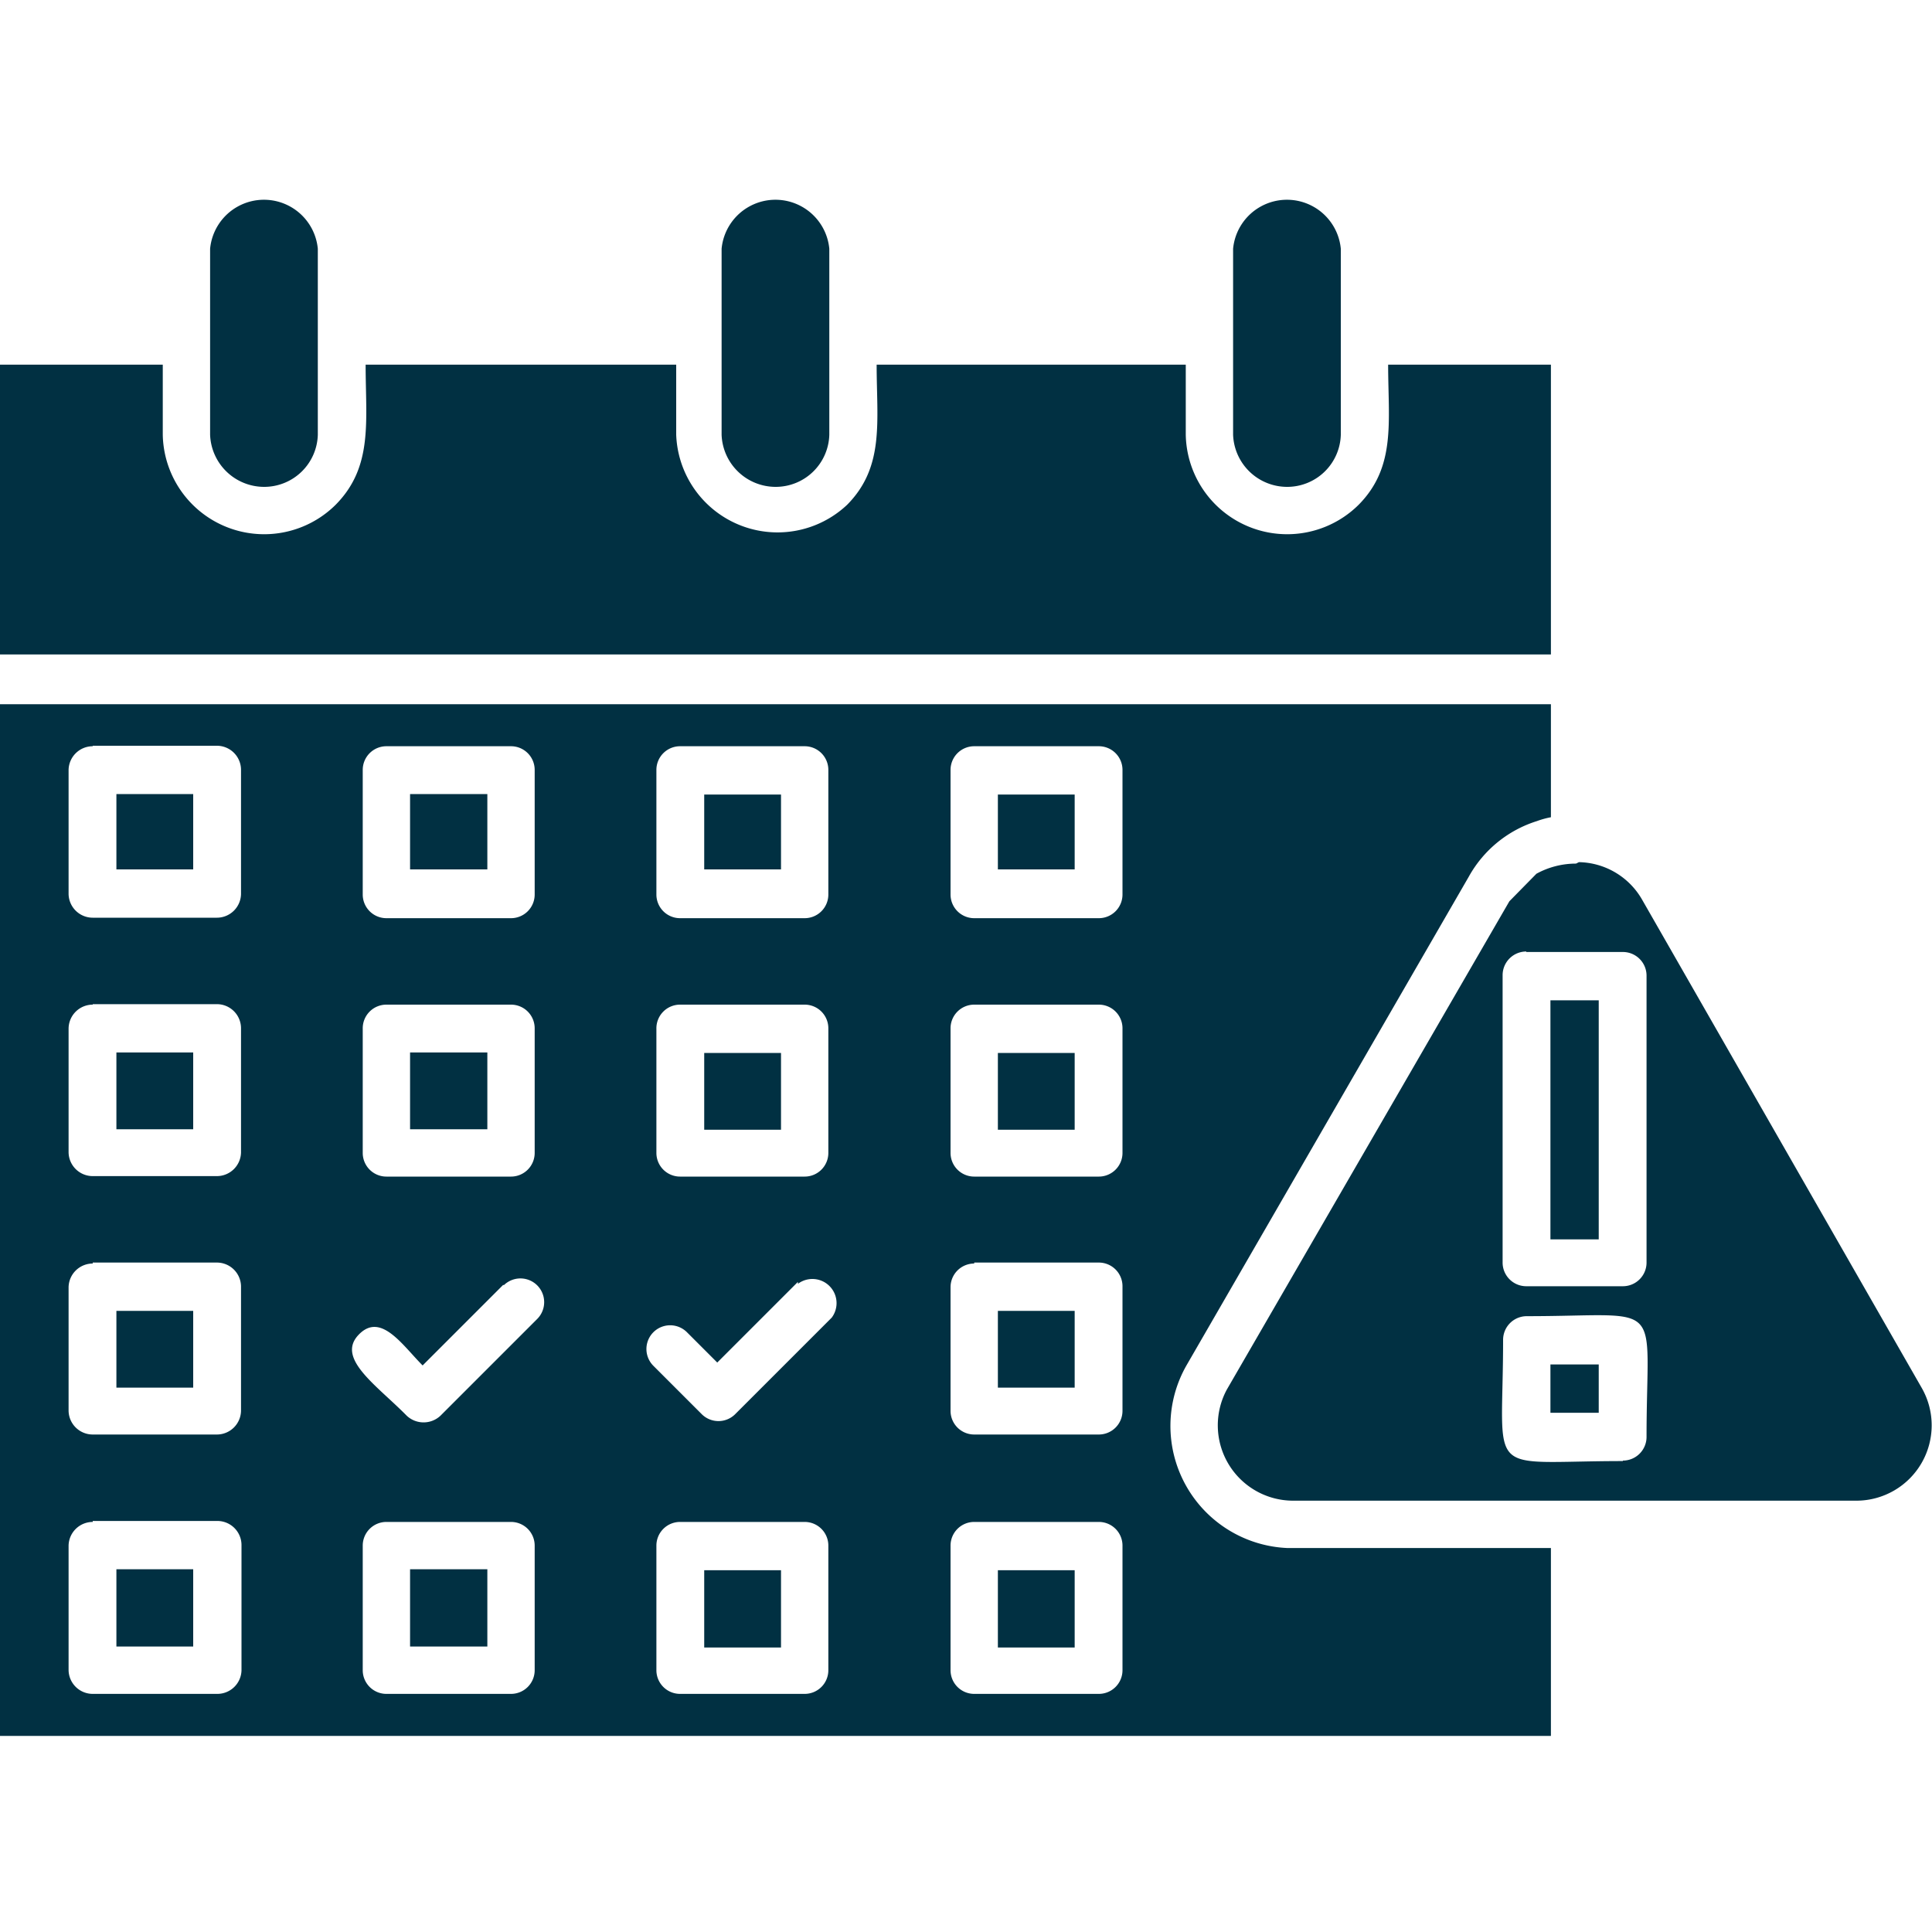 <svg id="Layer_1" data-name="Layer 1" xmlns="http://www.w3.org/2000/svg" width="40" height="40" viewBox="0 0 40 40">
  <defs>
    <style>
      .cls-1 {
        fill: #013042;
      }
    </style>
  </defs>
  <path class="cls-1" d="M16.52,26.58a.5.5,0,0,1,.7.7l-2,2a.49.49,0,0,1-.69,0l-1-1a.49.49,0,0,1,.69-.7l.63.63,1.67-1.67ZM32.1,29.25h1v-1h-1Zm1.5,1c-2.91,0-2.48.4-2.48-2.51a.49.49,0,0,1,.49-.49c2.91,0,2.48-.41,2.48,2.5A.49.49,0,0,1,33.6,30.24Zm-2-10.54h2a.49.49,0,0,1,.49.49v5.93a.49.49,0,0,1-.49.5h-2a.49.49,0,0,1-.49-.5V20.19a.49.49,0,0,1,.49-.49Zm1.5,1h-1v4.95h1Zm-22.67,5.9a.49.49,0,0,1,.69.7l-2,2a.51.51,0,0,1-.7,0c-.62-.63-1.46-1.18-1-1.67s.91.21,1.33.63l1.67-1.67Zm22.2-8.73a1.7,1.7,0,0,0-.82.21l-.56.57L25.4,28.77a1.56,1.56,0,0,0,1.37,2.3H38.44a1.56,1.56,0,0,0,1.35-2.33L34,18.63h0a1.54,1.54,0,0,0-1.31-.78ZM31.82,17a1.82,1.82,0,0,1,.29-.08V14.58H0V35.94H32.11V32.05H26.65a2.53,2.53,0,0,1-2.08-3.79l5.84-10.11A2.45,2.45,0,0,1,31.82,17ZM4,32.49H2.41v1.6H4Zm-2.08-1H4.49A.5.5,0,0,1,5,32v2.58a.5.5,0,0,1-.5.49H1.92a.5.5,0,0,1-.5-.49V32A.5.5,0,0,1,1.92,31.51Zm8.17,1H8.49v1.6h1.6ZM8,31.51h2.58a.49.49,0,0,1,.49.49v2.58a.49.49,0,0,1-.49.49H8a.49.49,0,0,1-.49-.49V32A.49.49,0,0,1,8,31.51Zm8.17,1H14.58v1.6h1.59Zm-2.09-1h2.58a.49.49,0,0,1,.49.49v2.58a.49.49,0,0,1-.49.49H14.08a.49.49,0,0,1-.49-.49V32A.49.49,0,0,1,14.08,31.51Zm8.17,1H20.66v1.6h1.59Zm-2.08-1h2.58a.49.49,0,0,1,.49.49v2.58a.49.49,0,0,1-.49.49H20.17a.49.49,0,0,1-.49-.49V32A.49.49,0,0,1,20.17,31.51ZM4,27.14H2.41v1.59H4Zm-2.08-1H4.49a.5.5,0,0,1,.5.49v2.58a.5.5,0,0,1-.5.49H1.92a.5.5,0,0,1-.5-.49V26.65A.5.5,0,0,1,1.92,26.16Zm20.33,1H20.66v1.59h1.59Zm-2.08-1h2.58a.49.49,0,0,1,.49.49v2.58a.49.49,0,0,1-.49.49H20.17a.49.49,0,0,1-.49-.49V26.65A.49.49,0,0,1,20.17,26.16ZM4,21.79H2.41v1.59H4Zm-2.08-1H4.49a.5.5,0,0,1,.5.5v2.57a.5.5,0,0,1-.5.49H1.92a.5.5,0,0,1-.5-.49V21.3A.5.5,0,0,1,1.92,20.8Zm8.17,1H8.49v1.59h1.6ZM8,20.8h2.58a.49.49,0,0,1,.49.5v2.57a.49.49,0,0,1-.49.49H8a.49.49,0,0,1-.49-.49V21.3A.49.49,0,0,1,8,20.8Zm8.17,1H14.58v1.59h1.59Zm-2.09-1h2.58a.49.49,0,0,1,.49.5v2.57a.49.49,0,0,1-.49.49H14.08a.49.49,0,0,1-.49-.49V21.3A.49.49,0,0,1,14.08,20.8Zm8.17,1H20.66v1.59h1.59Zm-2.08-1h2.58a.49.49,0,0,1,.49.5v2.57a.49.49,0,0,1-.49.49H20.17a.49.49,0,0,1-.49-.49V21.3A.49.49,0,0,1,20.17,20.8ZM4,16.44H2.41V18H4Zm-2.08-1H4.49a.5.5,0,0,1,.5.49v2.58a.5.5,0,0,1-.5.49H1.92a.5.5,0,0,1-.5-.49V15.94A.5.5,0,0,1,1.92,15.45Zm8.17,1H8.49V18h1.6ZM8,15.45h2.58a.49.49,0,0,1,.49.49v2.58a.49.49,0,0,1-.49.49H8a.49.49,0,0,1-.49-.49V15.94A.49.49,0,0,1,8,15.45Zm8.17,1H14.58V18h1.59Zm-2.09-1h2.58a.49.49,0,0,1,.49.49v2.58a.49.49,0,0,1-.49.49H14.08a.49.49,0,0,1-.49-.49V15.94A.49.49,0,0,1,14.08,15.45Zm8.17,1H20.66V18h1.59Zm-2.08-1h2.58a.49.49,0,0,1,.49.49v2.58a.49.49,0,0,1-.49.49H20.17a.49.49,0,0,1-.49-.49V15.94A.49.49,0,0,1,20.17,15.45Zm4.38-7.9h-6.4c0,1.17.17,2.11-.61,2.9A2.1,2.1,0,0,1,14,9V7.55H7.57c0,1.17.16,2.11-.62,2.9A2.1,2.1,0,0,1,3.37,9V7.55H0v6H32.11v-6H28.74c0,1.17.17,2.11-.61,2.9A2.1,2.1,0,0,1,24.55,9V7.55Zm2.1,2.53A1.11,1.11,0,0,0,27.76,9V5.15a1.12,1.12,0,0,0-2.23,0V9A1.12,1.12,0,0,0,26.65,10.08Zm-21.18,0A1.11,1.11,0,0,0,6.58,9V5.15a1.12,1.12,0,0,0-2.23,0V9A1.12,1.12,0,0,0,5.47,10.08Zm10.59,0A1.11,1.11,0,0,0,17.17,9V5.15a1.12,1.12,0,0,0-2.23,0V9A1.12,1.12,0,0,0,16.06,10.08Z"/>
</svg>
